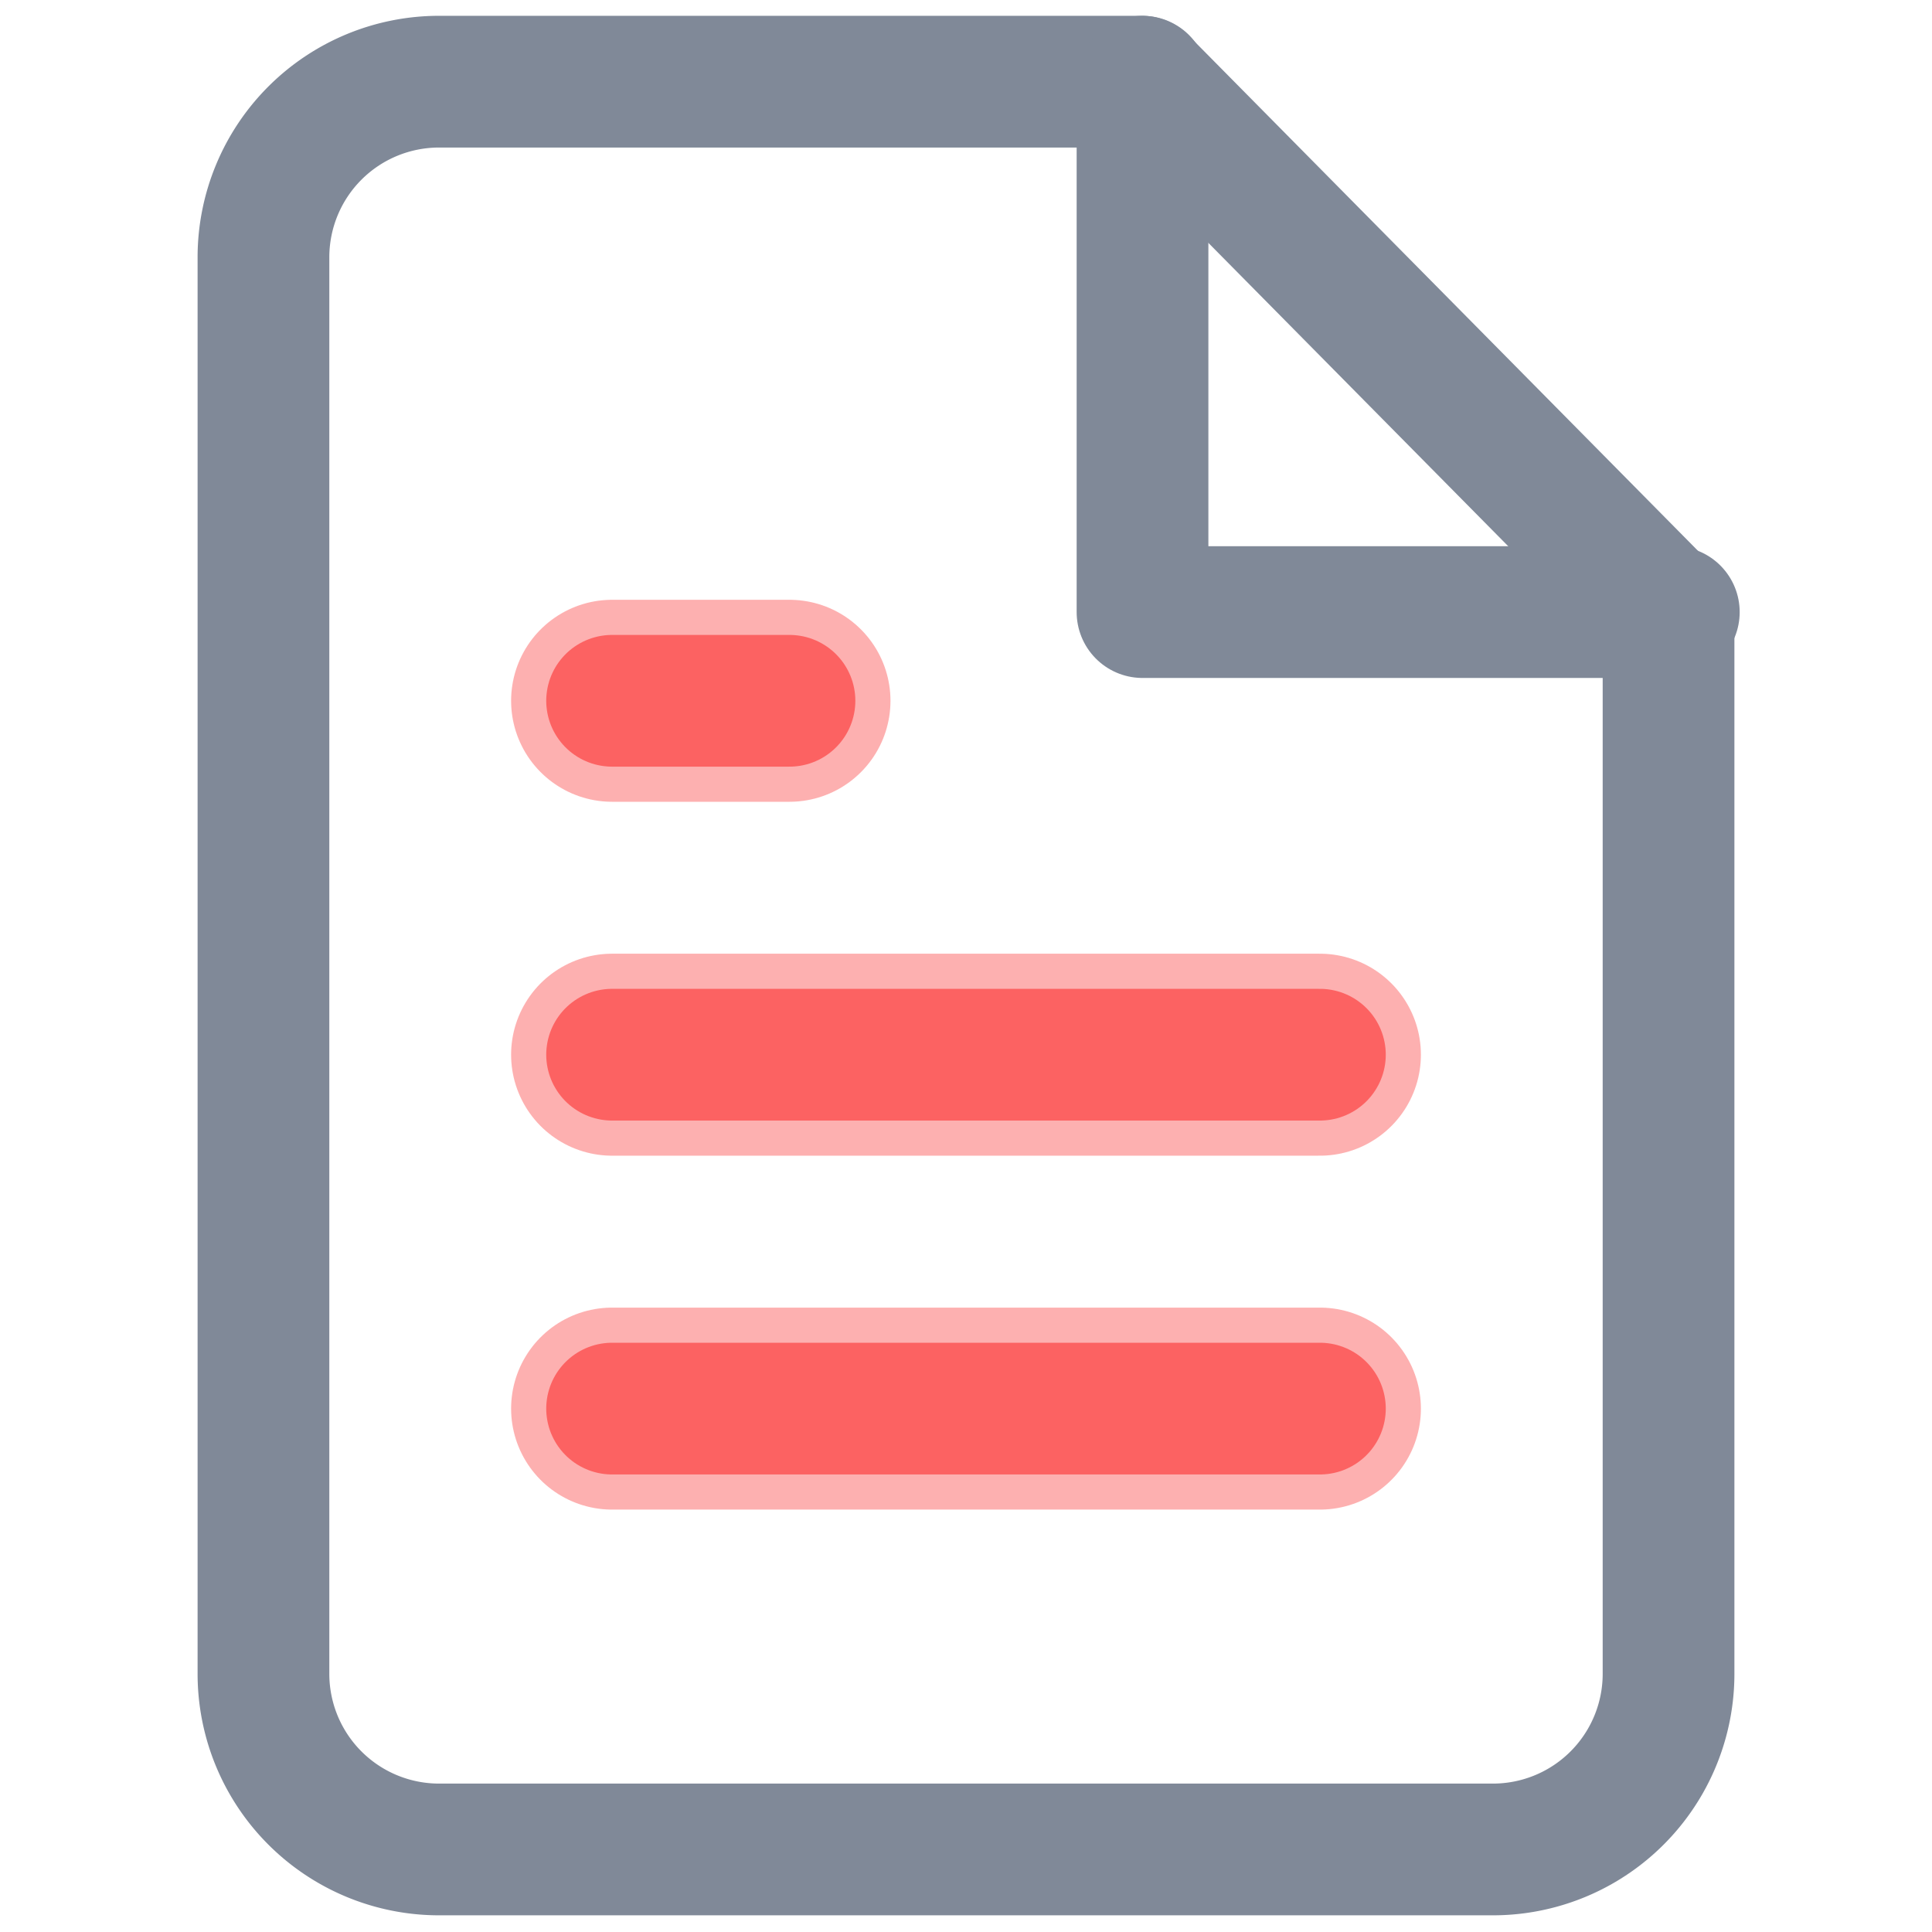 <svg id="Layer_1" data-name="Layer 1" xmlns="http://www.w3.org/2000/svg" viewBox="0 0 22 22"><defs><style>.cls-1,.cls-2,.cls-3{fill:none;stroke-linecap:round;stroke-linejoin:round;}.cls-1{stroke:#808998;}.cls-1,.cls-2{stroke-width:1.5px;}.cls-2,.cls-3{stroke:#fd6363;}.cls-3{stroke-width:2.3px;opacity:0.5;}</style></defs><title>Read-hover_1</title><path class="cls-1" d="M13,.93H5a2,2,0,0,0-2,2V19.06a2,2,0,0,0,2,2H17a2,2,0,0,0,2-2V7Z"/><polyline class="cls-1" points="13.01 0.93 13.01 6.97 19.06 6.97"/><line class="cls-2" x1="15.03" y1="12.01" x2="6.97" y2="12.01"/><line class="cls-2" x1="15.03" y1="16.04" x2="6.97" y2="16.04"/><polyline class="cls-2" points="8.99 7.98 7.98 7.98 6.97 7.98"/><line class="cls-3" x1="15.03" y1="12.01" x2="6.97" y2="12.01"/><line class="cls-3" x1="15.03" y1="16.04" x2="6.97" y2="16.04"/><polyline class="cls-3" points="8.99 7.98 7.98 7.98 6.97 7.98"/></svg>